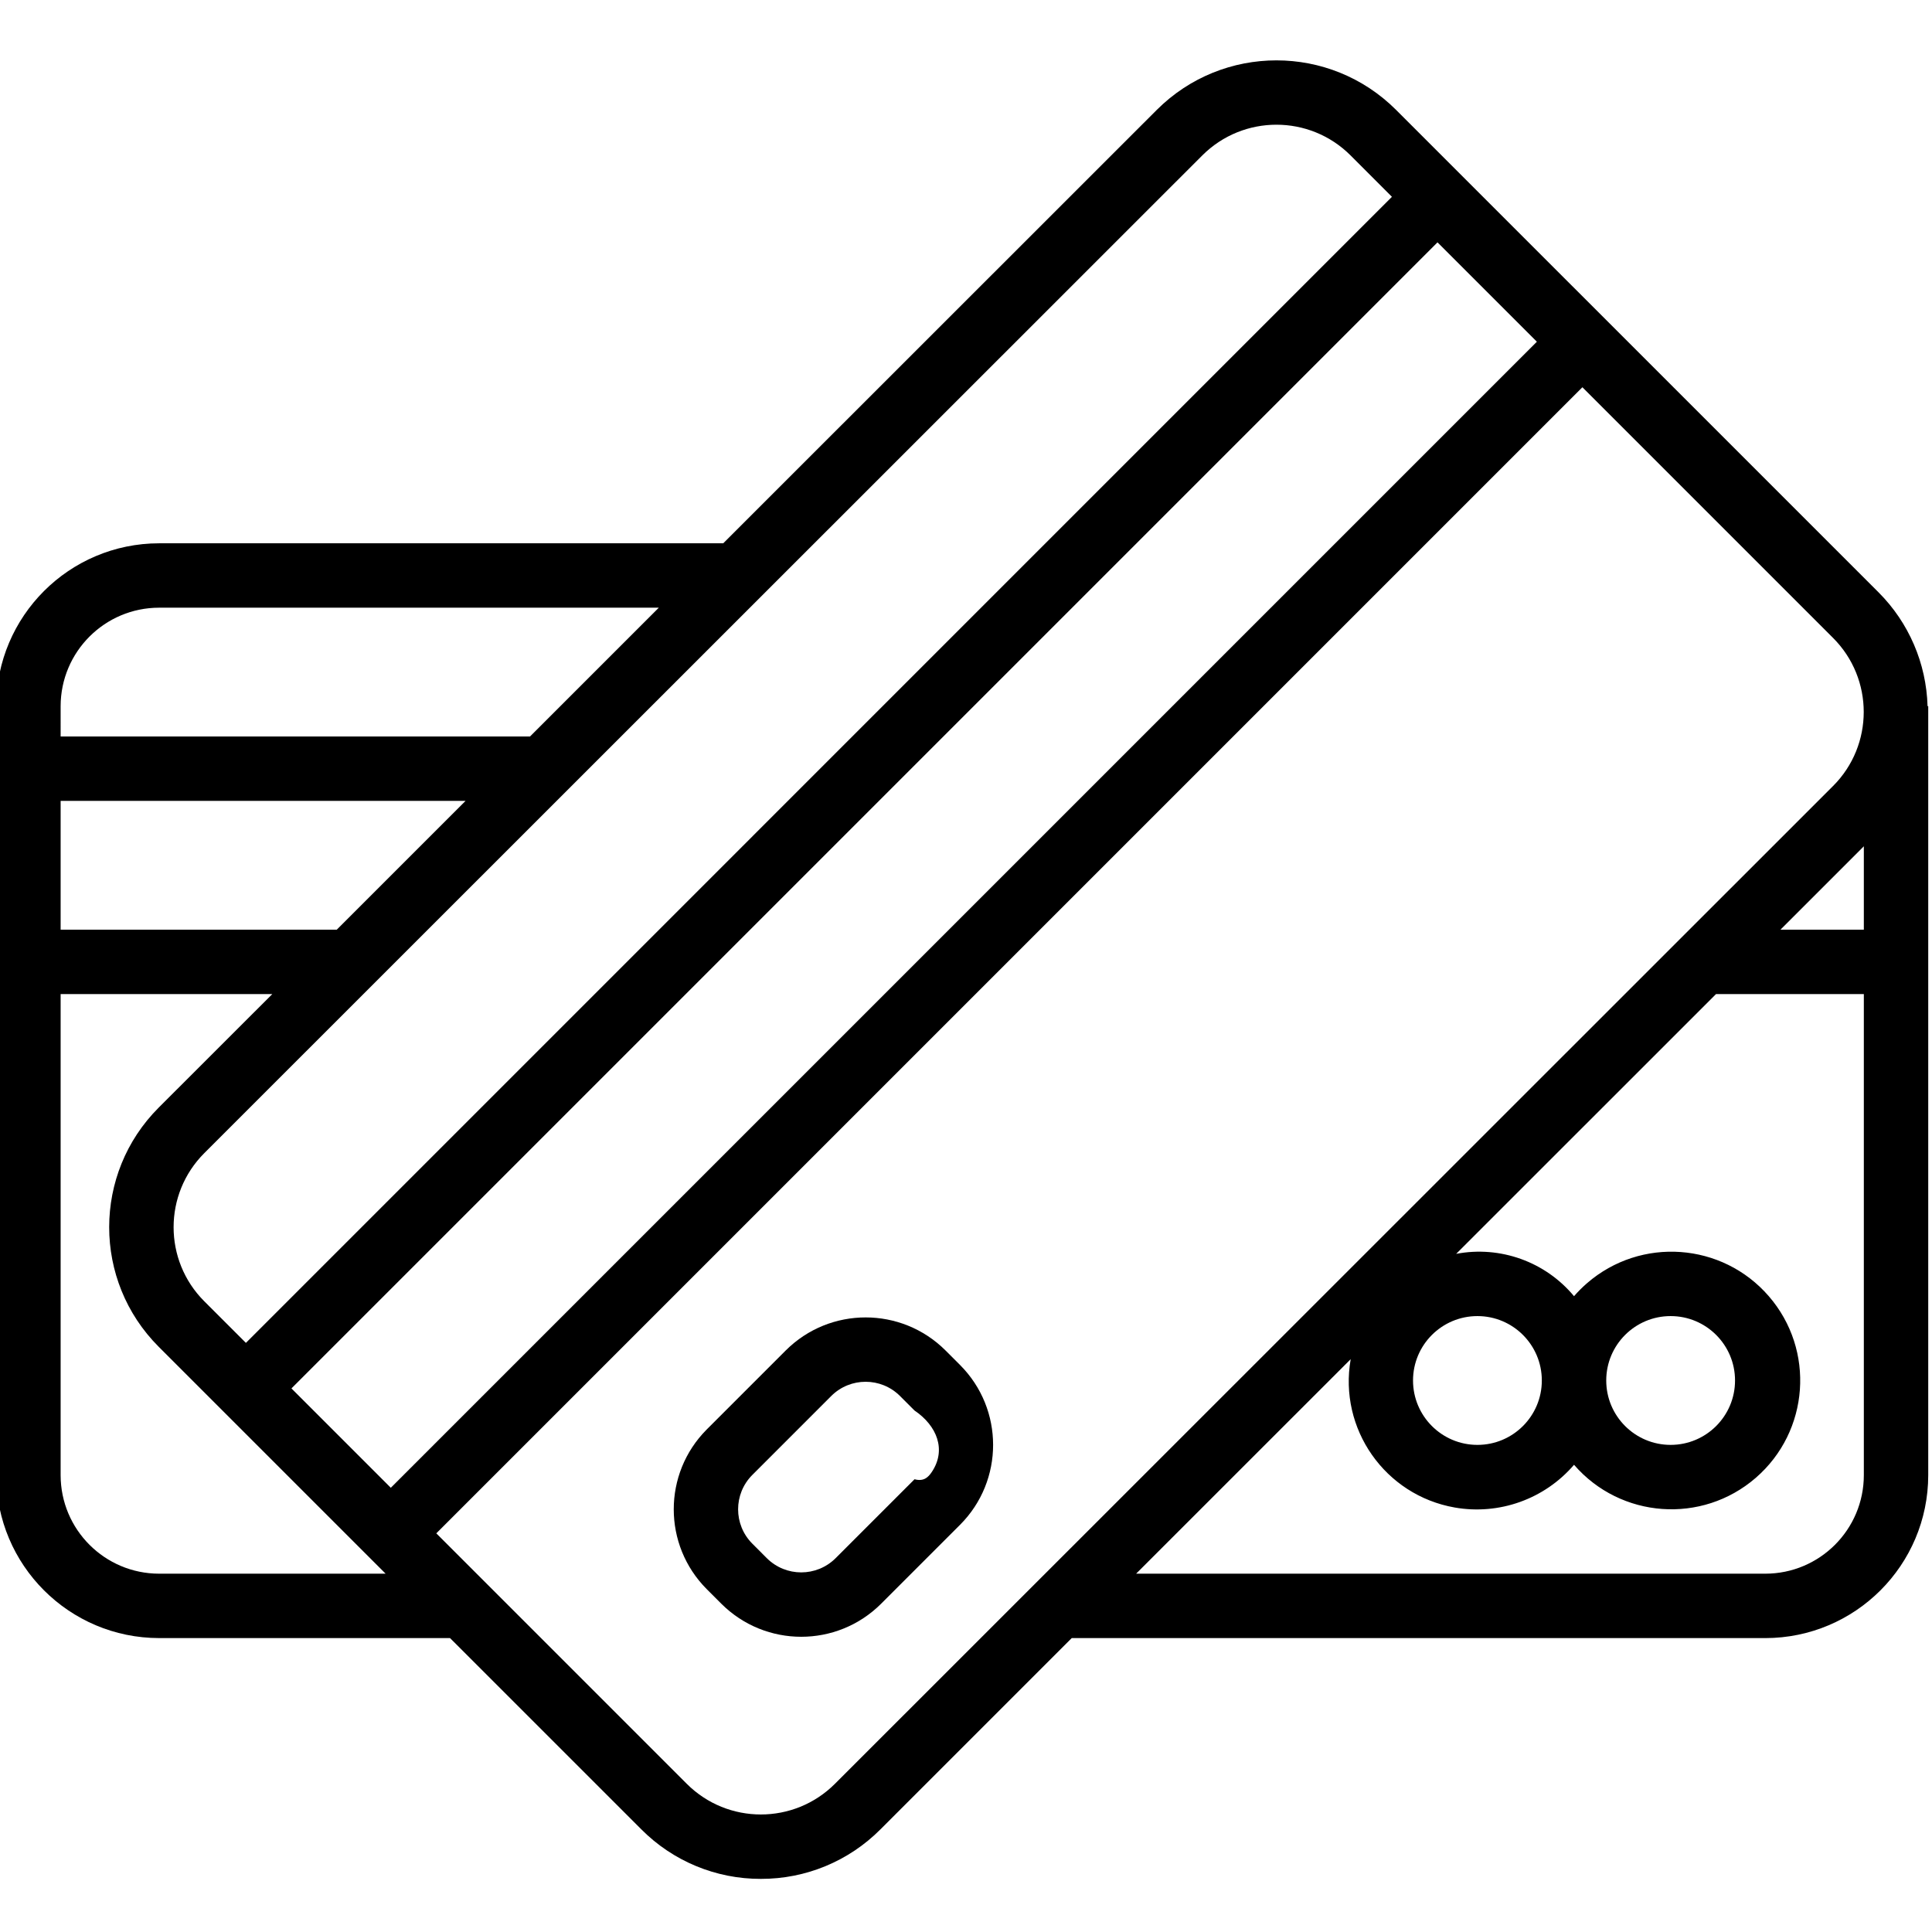 <svg height="511pt" viewBox="1 -15 511.999 511" width="511pt" xmlns="http://www.w3.org/2000/svg"><path d="m498.84 141.484-127.879-127.875c-17.512-17.48-45.875-17.48-63.387 0l-114.91 114.871h-149.496c-23.832.023-43.145 19.336-43.168 43.168v203.793c.023 23.832 19.336 43.148 43.168 43.168h77.094l50.688 50.68c8.379 8.438 19.789 13.168 31.684 13.133 11.895.035 23.305-4.691 31.691-13.121l50.688-50.688h183.816c23.832-.023 43.148-19.34 43.172-43.172v-203.793h-.18c-.316-11.344-4.957-22.137-12.98-30.164zm-179.199-115.816c10.848-10.824 28.406-10.824 39.254 0l10.98 10.992-303.707 303.719-11.035-11.027c-10.836-10.84-10.836-28.41 0-39.254zm-302.574 145.98c.016-14.41 11.691-26.09 26.102-26.102h132.422l-34.133 34.133h-124.391zm0 25.098h107.309l-34.137 34.133h-73.172zm26.102 204.797c-14.41-.012-26.086-11.691-26.102-26.102v-127.496h56.09l-30.09 30.07c-17.508 17.504-17.512 45.887-.008 63.395.004.004.004.004.008.008l60.129 60.129h-60.027zm35.066-49.098 303.719-303.719 26.332 26.332-303.719 303.719zm144.023 104.789c-10.844 10.828-28.406 10.828-39.254 0l-66.379-66.383 303.727-303.727 66.422 66.426c10.84 10.832 10.844 28.402.012 39.242-.004.004-.008.008-.012.008zm170.273-123.957c9.426 0 17.066 7.641 17.066 17.066s-7.641 17.066-17.066 17.066c-9.422 0-17.066-7.641-17.066-17.066s7.645-17.066 17.066-17.066zm102.402 42.164c-.016 14.41-11.691 26.09-26.105 26.102h-166.746l56.863-56.848c-3.242 18.465 9.094 36.062 27.559 39.309 11.801 2.074 23.824-2.227 31.629-11.32 12.34 14.254 33.895 15.805 48.148 3.469 14.25-12.34 15.805-33.895 3.465-48.148-12.336-14.254-33.895-15.805-48.145-3.465-1.238 1.07-2.398 2.227-3.469 3.465-7.598-9.145-19.562-13.441-31.238-11.219l68.863-68.84h39.176zm-68.266-25.098c0-9.426 7.641-17.066 17.066-17.066s17.066 7.641 17.066 17.066-7.641 17.066-17.066 17.066-17.066-7.641-17.066-17.066zm68.266-119.465h-22.102l22.102-22.102zm0 0"/><path d="m251.57 342.383c-11.699-11.672-30.641-11.672-42.34 0l-20.926 20.926c-11.672 11.699-11.672 30.641 0 42.34l3.859 3.859c11.699 11.672 30.641 11.672 42.34 0l20.926-20.926c11.672-11.699 11.672-30.641 0-42.34zm-8.207 34.133-20.926 20.926c-5.035 5.008-13.172 5.008-18.211 0l-3.855-3.859c-5.02-5.031-5.02-13.176 0-18.207l20.922-20.926c5.035-5.02 13.18-5.02 18.211 0l3.859 3.859c5.902 3.98 8.535 10.406 4.555 16.309-.93 1.375-2.113 2.559-4.555 1.898zm0 0"/></svg>